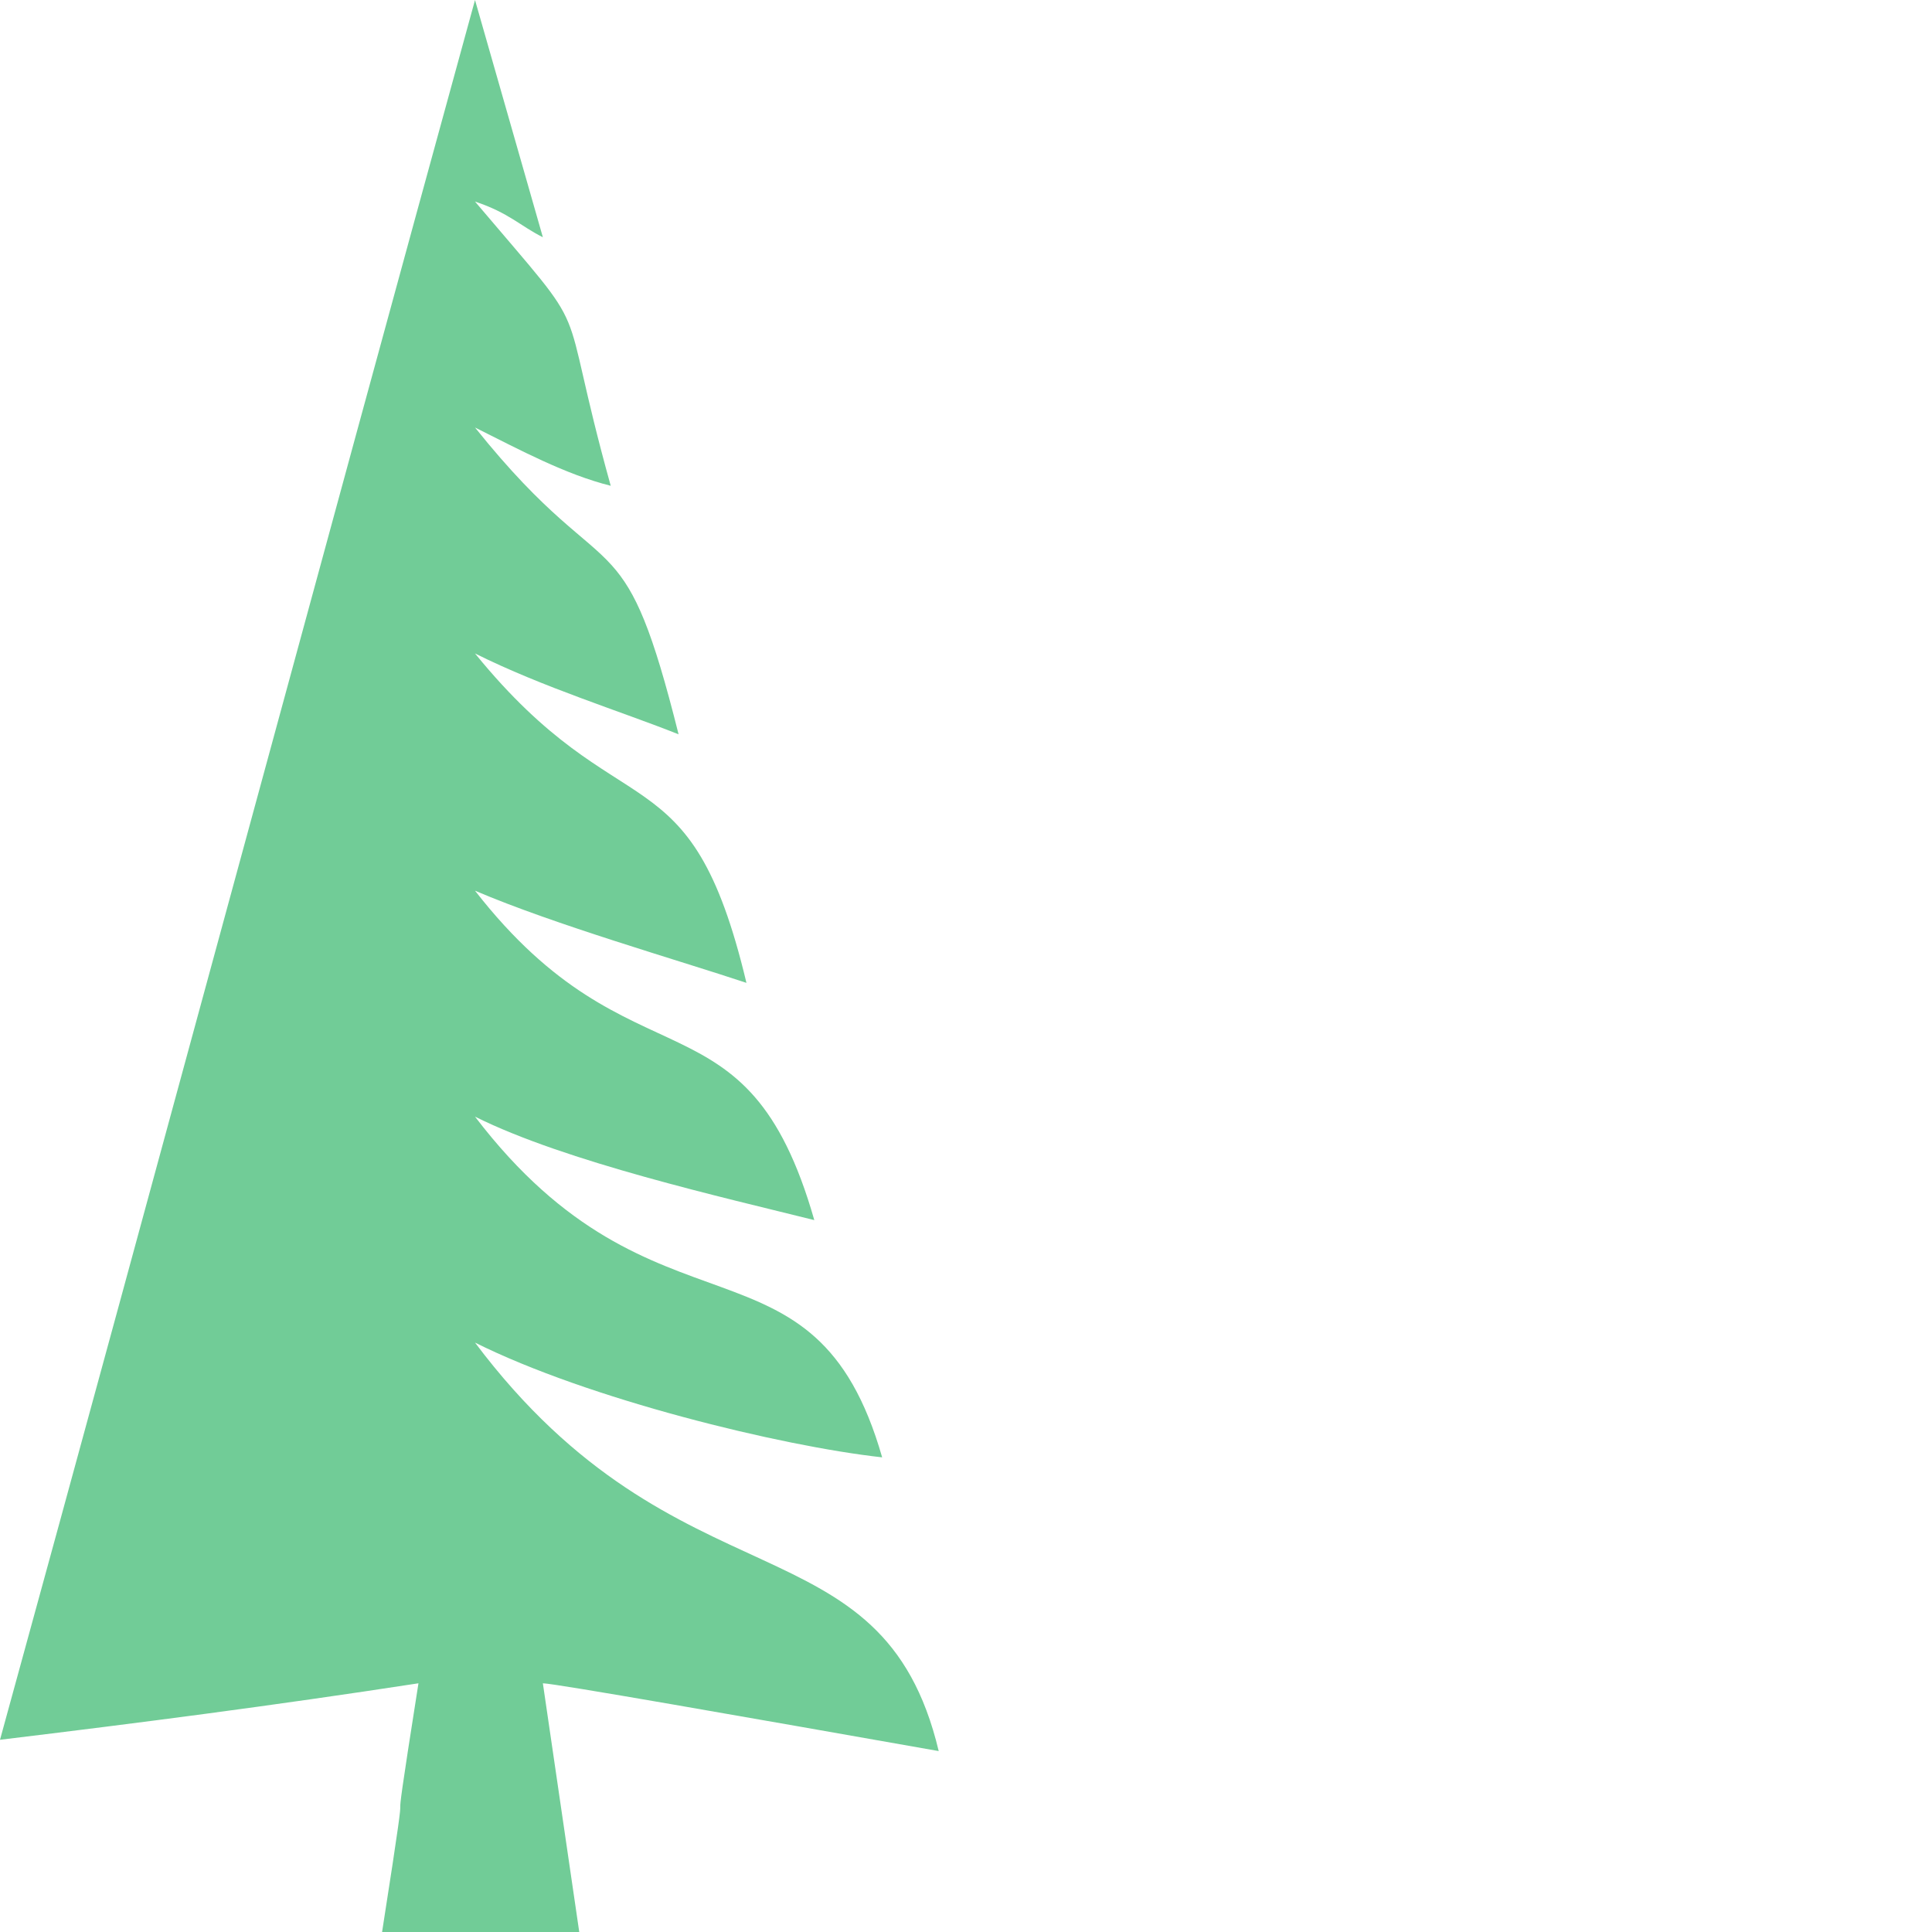 <?xml version="1.0" encoding="UTF-8"?>
<svg width="100%" height="100%" viewBox="0 0 400 400" version="1.1" xmlns="http://www.w3.org/2000/svg" xmlns:xlink="http://www.w3.org/1999/xlink" style="fill-rule:evenodd;clip-rule:evenodd;stroke-linejoin:round;stroke-miterlimit:2;">
    <style>
        @media (prefers-color-scheme: dark) {
        * {
            fill: white;
        }
        }
    </style>
    <title>Evergreen Logo</title>
    <g id="Evergreen-Reconfigure-Patch" stroke="none" stroke-width="1" fill="none" fill-rule="evenodd">
        <g id="Group-22" fill="#71CC97">
            <path d="M98.346,8.56398024e-14 C65.564,119.288 32.782,240.915 4.28199012e-14,360.203 C29.034,356.687 56.198,353.186 86.638,348.508 C79.105,396.234 86.638,351.875 79.105,400 L119.928,400 C112.395,348.508 119.928,400 112.395,348.508 C114.737,348.508 154.544,355.525 194.35,362.542 C182.642,313.424 140.494,334.104 98.346,277.969 C121.762,289.664 161.568,299.39 182.642,301.729 C168.593,252.61 135.811,280.308 98.346,231.189 C117.078,240.545 149.86,247.932 168.593,252.61 C154.544,203.492 131.128,226.511 98.346,184.409 C114.737,191.426 140.494,198.814 154.544,203.492 C142.836,154.373 128.786,172.715 98.346,135.291 C112.395,142.308 128.786,147.356 140.494,152.034 C135.032,130.208 131.608,122.558 126.656,117.044 C120.994,110.739 113.335,107.226 98.346,88.511 C107.712,93.189 117.078,98.237 126.445,100.576 C114.737,58.475 124.103,72.138 98.346,41.731 C105.371,44.07 107.712,46.78 112.395,49.119 L98.346,8.56398024e-14 Z" id="Path"></path>
        </g>
    </g>
</svg>